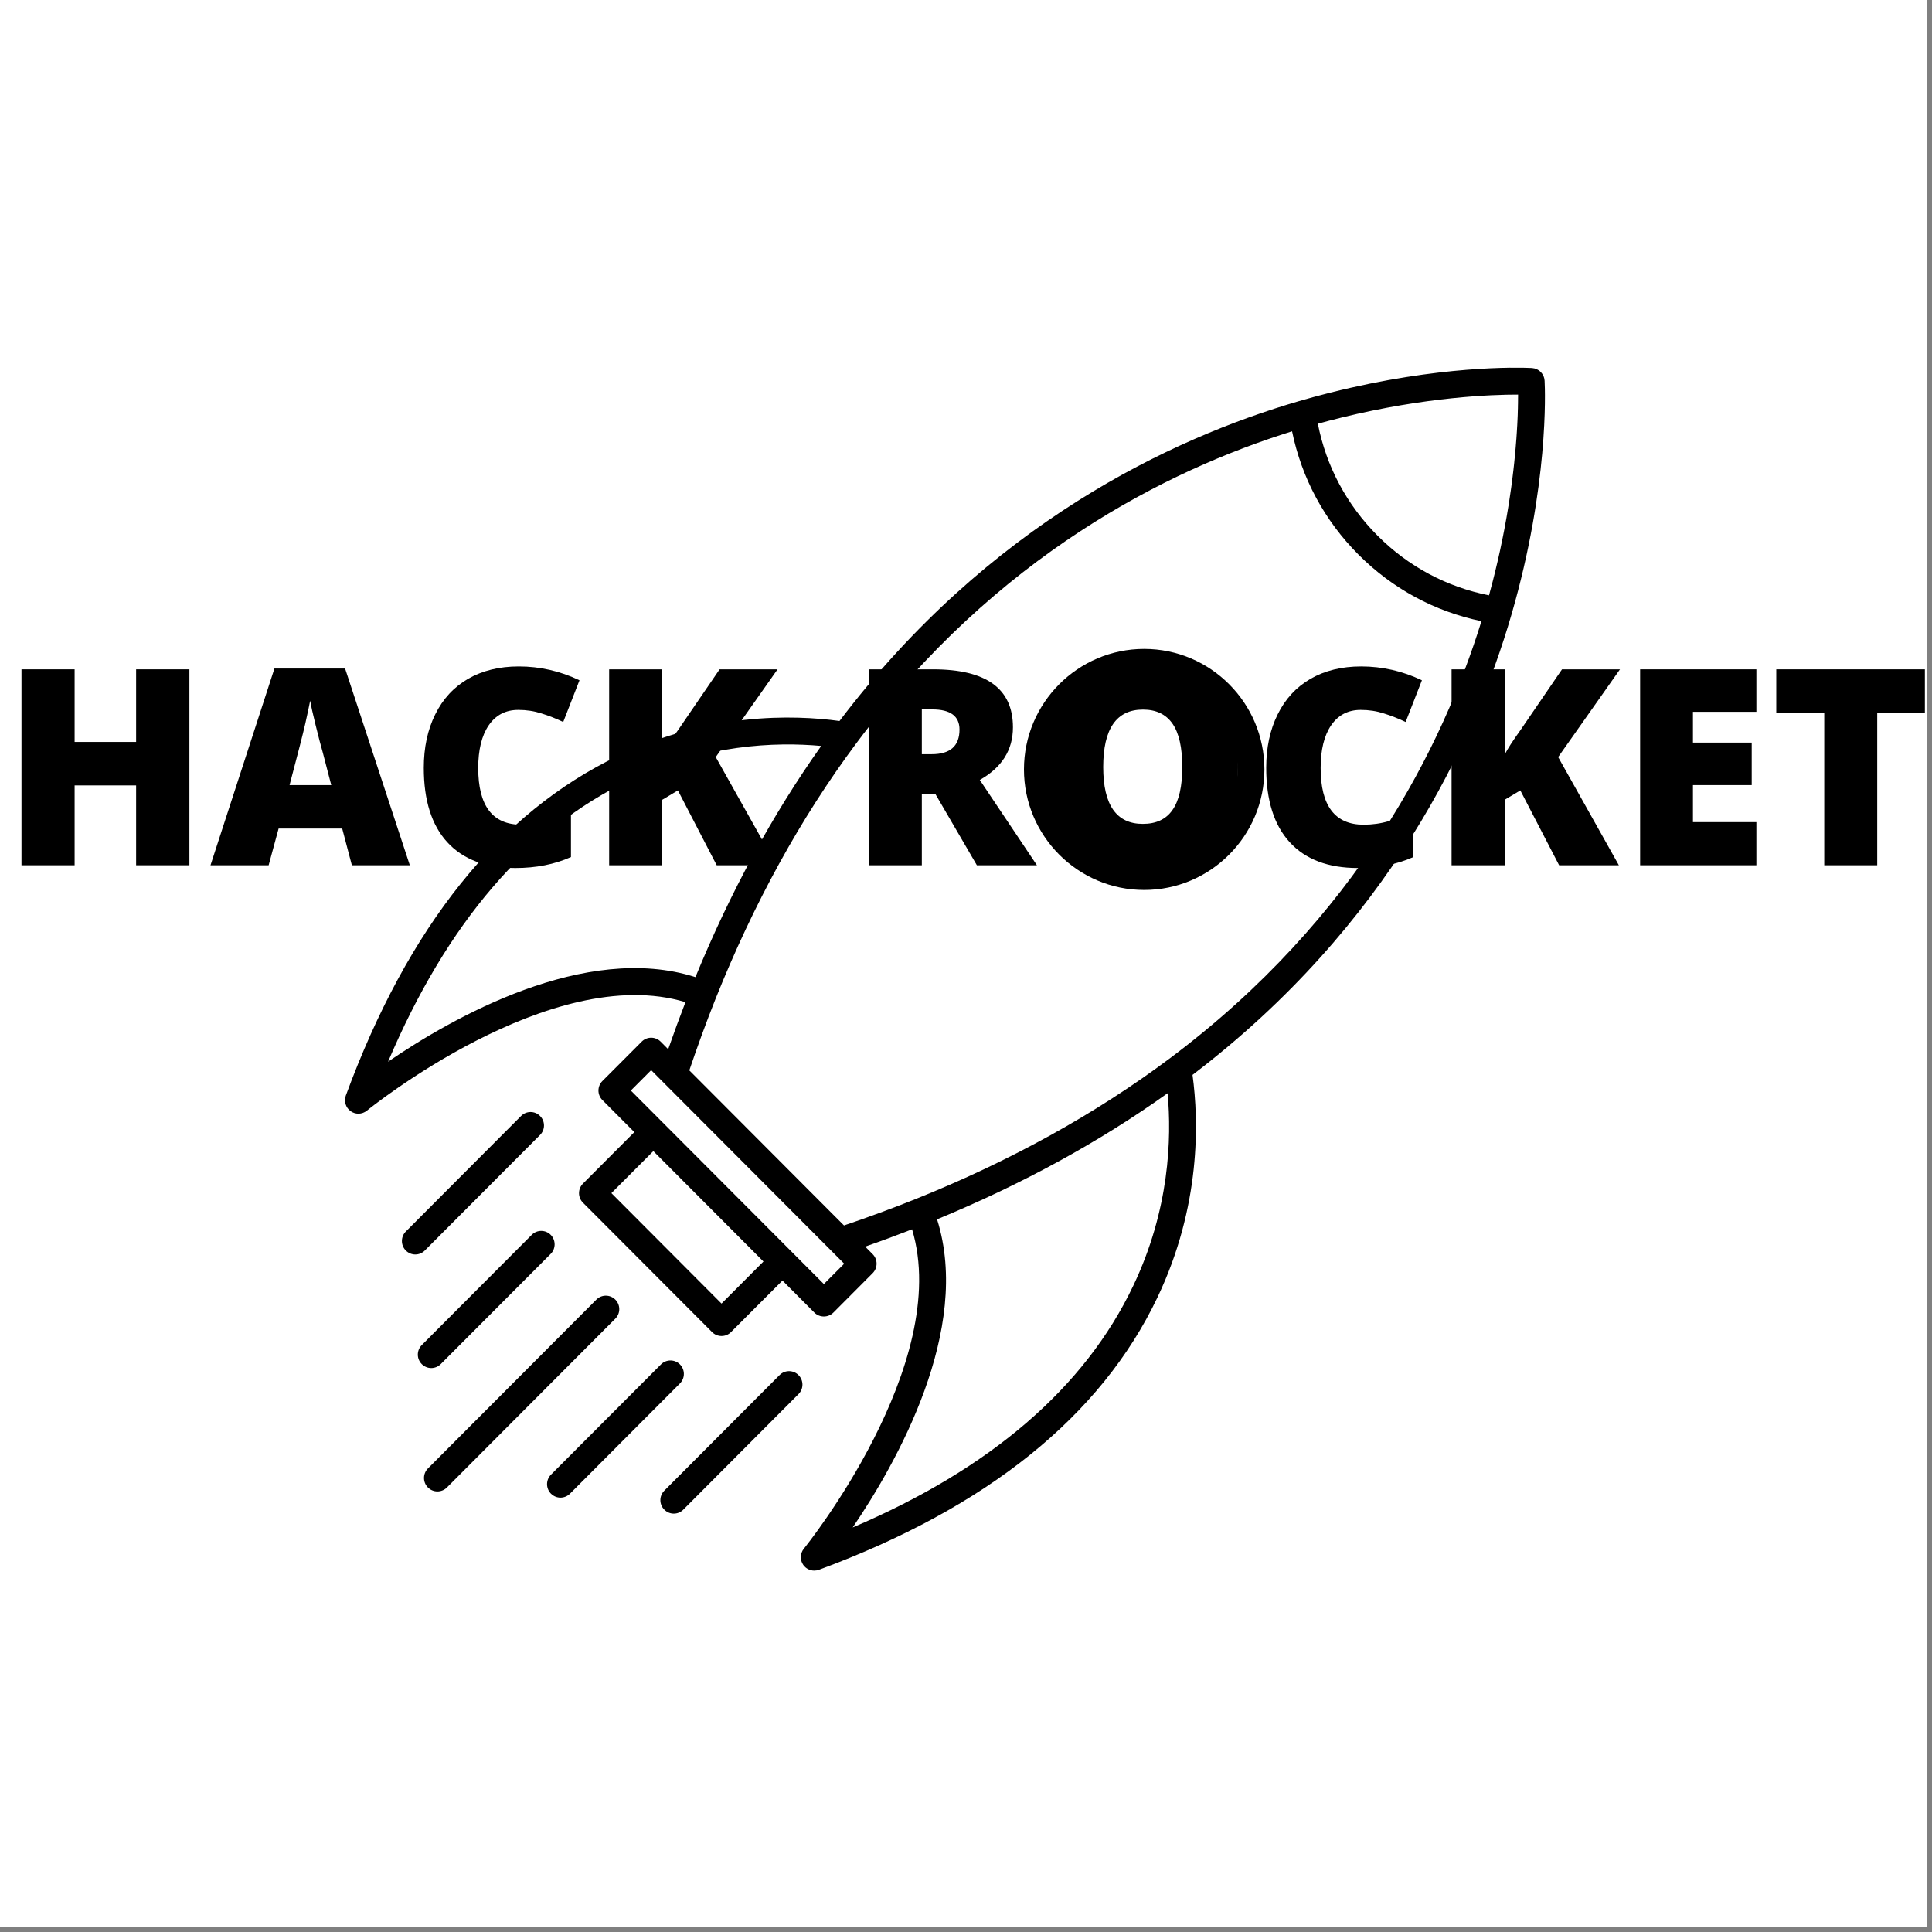 <svg xmlns="http://www.w3.org/2000/svg" xmlns:xlink="http://www.w3.org/1999/xlink" width="250" zoomAndPan="magnify" viewBox="0 0 187.5 187.5" height="250" preserveAspectRatio="xMidYMid meet" version="1.0"><rect x="0" y="0" width="187.5" height="187.5" fill="#808080" stroke="none"/><defs><g><g id="id1"/></g><clipPath id="id2"><path d="M 0 0 L 187 0 L 187 187 L 0 187 Z M 0 0 " clip-rule="nonzero"/></clipPath><clipPath id="id3"><path d="M 33.324 35.426 L 150 35.426 L 150 152.426 L 33.324 152.426 Z M 33.324 35.426 " clip-rule="nonzero"/></clipPath></defs><g clip-path="url(#id2)"><path fill="rgb(100%, 100%, 100%)" d="M 0 0 L 187.5 0 L 187.5 195 L 0 195 Z M 0 0 " fill-opacity="1" fill-rule="nonzero"/><path fill="rgb(100%, 100%, 100%)" d="M 0 0 L 187.5 0 L 187.5 187.5 L 0 187.5 Z M 0 0 " fill-opacity="1" fill-rule="nonzero"/><path fill="rgb(100%, 100%, 100%)" d="M 0 0 L 187.5 0 L 187.5 187.5 L 0 187.5 Z M 0 0 " fill-opacity="1" fill-rule="nonzero"/><path fill="rgb(100%, 100%, 100%)" d="M 0 0 L 187.5 0 L 187.5 187.5 L 0 187.5 Z M 0 0 " fill-opacity="1" fill-rule="nonzero"/></g><g clip-path="url(#id3)"><path fill="rgb(0%, 0%, 0%)" d="M 149.906 37.008 C 149.902 36.977 149.902 36.957 149.902 36.941 C 149.902 36.922 149.895 36.906 149.895 36.887 C 149.891 36.848 149.883 36.809 149.875 36.77 C 149.871 36.746 149.867 36.719 149.863 36.691 C 149.855 36.672 149.848 36.656 149.844 36.637 C 149.832 36.602 149.82 36.57 149.809 36.535 C 149.797 36.512 149.789 36.484 149.777 36.461 C 149.766 36.441 149.754 36.422 149.742 36.402 C 149.73 36.375 149.715 36.348 149.695 36.32 C 149.684 36.297 149.668 36.273 149.652 36.25 C 149.637 36.23 149.621 36.211 149.605 36.195 C 149.586 36.172 149.57 36.152 149.551 36.129 C 149.531 36.109 149.512 36.09 149.492 36.07 C 149.469 36.051 149.449 36.035 149.43 36.016 C 149.41 36 149.391 35.984 149.371 35.969 C 149.348 35.953 149.324 35.938 149.301 35.922 C 149.273 35.906 149.246 35.891 149.219 35.875 C 149.199 35.867 149.184 35.855 149.16 35.844 C 149.137 35.832 149.113 35.824 149.086 35.812 C 149.055 35.801 149.02 35.789 148.984 35.777 C 148.965 35.773 148.949 35.766 148.93 35.758 C 148.906 35.754 148.879 35.75 148.852 35.746 C 148.812 35.738 148.777 35.73 148.738 35.727 C 148.719 35.727 148.699 35.719 148.68 35.719 C 148.672 35.719 148.621 35.715 148.535 35.711 C 147.379 35.66 139.719 35.434 129.102 38.109 C 128.961 38.145 128.816 38.18 128.676 38.219 C 128.512 38.262 128.348 38.305 128.18 38.348 C 127.949 38.406 127.719 38.469 127.488 38.531 C 127.375 38.562 127.266 38.594 127.152 38.625 C 126.789 38.727 126.426 38.828 126.055 38.934 C 113.684 42.539 95.969 50.852 81.473 69.973 C 76.949 69.355 68.766 69.16 59.941 73.379 C 48.457 78.871 39.582 89.953 33.562 106.324 C 33.359 106.875 33.551 107.496 34.031 107.84 C 34.258 108 34.52 108.082 34.785 108.082 C 35.078 108.082 35.371 107.98 35.609 107.785 C 35.793 107.637 53.484 93.309 66.523 97.258 C 65.949 98.746 65.387 100.27 64.848 101.824 L 64.117 101.09 C 63.609 100.582 62.785 100.582 62.277 101.09 L 58.461 104.914 C 57.953 105.422 57.953 106.25 58.461 106.758 L 61.562 109.871 L 56.574 114.871 C 56.066 115.383 56.066 116.207 56.574 116.719 L 69.105 129.277 C 69.359 129.535 69.691 129.66 70.027 129.66 C 70.359 129.66 70.691 129.535 70.945 129.277 L 75.938 124.277 L 79.035 127.387 C 79.289 127.641 79.625 127.766 79.957 127.766 C 80.289 127.766 80.625 127.641 80.879 127.387 L 84.691 123.562 C 85.199 123.051 85.199 122.227 84.691 121.715 L 83.965 120.984 C 85.512 120.445 87.031 119.883 88.516 119.305 C 92.457 132.375 78.164 150.113 78.016 150.297 C 77.645 150.75 77.621 151.398 77.961 151.879 C 78.211 152.23 78.609 152.426 79.023 152.426 C 79.172 152.426 79.324 152.402 79.473 152.348 C 95.801 146.316 106.859 137.418 112.336 125.902 C 116.543 117.055 116.348 108.852 115.734 104.316 C 134.809 89.785 143.098 72.023 146.695 59.621 C 150.312 47.133 149.953 37.926 149.906 37.008 Z M 37.664 103.035 C 43.348 89.621 51.207 80.445 61.062 75.734 C 68.434 72.211 75.316 71.992 79.699 72.395 C 74.973 79.051 70.875 86.582 67.492 94.828 C 56.785 91.422 43.891 98.777 37.664 103.035 Z M 70.023 126.512 L 59.336 115.793 L 63.406 111.715 L 74.094 122.43 Z M 79.957 124.617 L 76.855 121.508 L 64.328 108.949 C 64.324 108.945 64.324 108.945 64.324 108.945 L 61.223 105.836 L 63.195 103.859 L 81.93 122.641 Z M 109.984 124.777 C 105.285 134.66 96.133 142.539 82.754 148.238 C 87 141.996 94.336 129.07 90.941 118.336 C 99.168 114.941 106.68 110.836 113.316 106.098 C 113.719 110.488 113.5 117.391 109.984 124.777 Z M 113.555 102.695 C 106.363 108.082 98.039 112.688 88.812 116.387 C 86.602 117.273 84.281 118.125 81.91 118.93 L 66.898 103.879 C 67.699 101.508 68.551 99.184 69.434 96.961 C 73.125 87.711 77.719 79.363 83.09 72.156 C 96.707 53.883 113.355 45.605 125.395 41.859 C 126.328 46.398 128.535 50.512 131.84 53.824 C 135.145 57.137 139.246 59.348 143.773 60.285 C 140.039 72.355 131.781 89.047 113.555 102.695 Z M 147.328 38.492 C 147.328 38.555 147.328 38.625 147.324 38.691 C 147.324 38.738 147.324 38.785 147.324 38.836 C 147.324 38.953 147.324 39.074 147.32 39.199 C 147.32 39.234 147.32 39.277 147.316 39.312 C 147.316 39.414 147.312 39.516 147.312 39.621 C 147.309 39.676 147.309 39.73 147.305 39.785 C 147.305 39.887 147.301 39.988 147.297 40.094 C 147.297 40.148 147.293 40.203 147.293 40.262 C 147.285 40.414 147.281 40.57 147.273 40.73 C 147.27 40.75 147.27 40.77 147.27 40.789 C 147.262 40.949 147.254 41.117 147.246 41.289 C 147.242 41.348 147.238 41.402 147.234 41.461 C 147.227 41.598 147.219 41.734 147.211 41.875 C 147.207 41.934 147.203 41.996 147.199 42.059 C 147.188 42.23 147.176 42.406 147.164 42.586 C 147.16 42.617 147.16 42.645 147.156 42.672 C 147.141 42.879 147.125 43.094 147.105 43.309 C 147.102 43.371 147.094 43.434 147.09 43.496 C 147.074 43.66 147.062 43.824 147.043 43.996 C 147.039 44.066 147.031 44.137 147.023 44.211 C 147.008 44.402 146.988 44.594 146.965 44.789 C 146.961 44.836 146.957 44.879 146.953 44.922 C 146.926 45.164 146.898 45.41 146.871 45.66 C 146.863 45.723 146.855 45.785 146.848 45.848 C 146.824 46.039 146.801 46.234 146.777 46.434 C 146.766 46.516 146.758 46.598 146.746 46.68 C 146.719 46.883 146.691 47.09 146.664 47.301 C 146.652 47.363 146.645 47.422 146.637 47.484 C 146.598 47.758 146.559 48.031 146.516 48.312 C 146.508 48.367 146.5 48.422 146.492 48.477 C 146.457 48.703 146.422 48.934 146.383 49.168 C 146.367 49.254 146.355 49.34 146.34 49.426 C 146.305 49.648 146.266 49.875 146.227 50.102 C 146.215 50.176 146.199 50.25 146.188 50.324 C 146.133 50.625 146.078 50.93 146.02 51.238 C 146.016 51.266 146.008 51.297 146.004 51.328 C 145.949 51.602 145.895 51.883 145.84 52.164 C 145.82 52.25 145.805 52.34 145.785 52.426 C 145.738 52.668 145.688 52.914 145.633 53.16 C 145.617 53.242 145.598 53.324 145.582 53.406 C 145.441 54.055 145.289 54.715 145.125 55.387 C 145.105 55.473 145.082 55.562 145.062 55.648 C 144.996 55.91 144.93 56.172 144.863 56.438 C 144.84 56.527 144.816 56.613 144.793 56.703 C 144.707 57.043 144.617 57.387 144.52 57.73 C 144.52 57.734 144.52 57.734 144.52 57.738 C 144.516 57.75 144.512 57.762 144.508 57.777 C 140.398 56.965 136.672 54.977 133.684 51.977 C 130.691 48.977 128.707 45.246 127.898 41.125 C 128.27 41.023 128.633 40.926 128.996 40.828 C 129.059 40.812 129.117 40.797 129.176 40.785 C 129.492 40.699 129.809 40.621 130.125 40.543 C 130.152 40.535 130.184 40.527 130.215 40.52 C 138.406 38.516 144.785 38.293 147.328 38.297 C 147.328 38.312 147.328 38.328 147.328 38.344 C 147.328 38.391 147.328 38.441 147.328 38.492 Z M 147.328 38.492 " fill-opacity="1" fill-rule="nonzero"/></g><path fill="rgb(0%, 0%, 0%)" d="M 111.043 62.977 C 104.609 62.977 99.375 68.223 99.375 74.672 C 99.375 81.121 104.609 86.371 111.043 86.371 C 117.477 86.371 122.711 81.121 122.711 74.672 C 122.711 68.223 117.477 62.977 111.043 62.977 Z M 111.043 83.758 C 106.047 83.758 101.98 79.684 101.98 74.672 C 101.98 69.664 106.047 65.586 111.043 65.586 C 116.043 65.586 120.105 69.664 120.105 74.672 C 120.105 79.684 116.039 83.758 111.043 83.758 Z M 111.043 83.758 " fill-opacity="1" fill-rule="nonzero"/><path fill="rgb(0%, 0%, 0%)" d="M 59.719 126.129 C 59.207 125.617 58.383 125.617 57.875 126.129 L 41.531 142.512 C 41.023 143.023 41.023 143.848 41.531 144.359 C 41.785 144.613 42.117 144.742 42.453 144.742 C 42.785 144.742 43.117 144.613 43.375 144.359 L 59.719 127.973 C 60.227 127.465 60.227 126.637 59.719 126.129 Z M 59.719 126.129 " fill-opacity="1" fill-rule="nonzero"/><path fill="rgb(0%, 0%, 0%)" d="M 65.988 132.414 C 65.48 131.906 64.656 131.906 64.148 132.414 L 53.473 143.113 C 52.965 143.625 52.965 144.449 53.473 144.961 C 53.73 145.215 54.062 145.344 54.395 145.344 C 54.727 145.344 55.062 145.215 55.316 144.961 L 65.988 134.262 C 66.496 133.75 66.496 132.926 65.988 132.414 Z M 65.988 132.414 " fill-opacity="1" fill-rule="nonzero"/><path fill="rgb(0%, 0%, 0%)" d="M 77.496 133.453 C 76.988 132.941 76.164 132.941 75.656 133.453 L 64.473 144.664 C 63.961 145.176 63.961 146 64.473 146.512 C 64.727 146.766 65.059 146.895 65.391 146.895 C 65.727 146.895 66.059 146.766 66.312 146.512 L 77.496 135.297 C 78.004 134.789 78.004 133.961 77.496 133.453 Z M 77.496 133.453 " fill-opacity="1" fill-rule="nonzero"/><path fill="rgb(0%, 0%, 0%)" d="M 52.41 110.148 C 52.922 109.641 52.922 108.812 52.41 108.305 C 51.902 107.793 51.078 107.793 50.57 108.305 L 39.387 119.516 C 38.879 120.027 38.879 120.852 39.387 121.363 C 39.641 121.617 39.973 121.746 40.305 121.746 C 40.641 121.746 40.973 121.617 41.227 121.363 Z M 52.41 110.148 " fill-opacity="1" fill-rule="nonzero"/><path fill="rgb(0%, 0%, 0%)" d="M 42.773 132.387 L 53.445 121.688 C 53.953 121.18 53.953 120.352 53.445 119.84 C 52.938 119.332 52.113 119.332 51.605 119.84 L 40.934 130.539 C 40.422 131.051 40.422 131.875 40.934 132.387 C 41.188 132.641 41.52 132.77 41.852 132.77 C 42.188 132.77 42.52 132.641 42.773 132.387 Z M 42.773 132.387 " fill-opacity="1" fill-rule="nonzero"/><g fill="rgb(0%, 0%, 0%)" fill-opacity="1"><g transform="translate(0.023, 83.974)"><g><path d="M 18.359 0 L 13.188 0 L 13.188 -7.75 L 7.219 -7.75 L 7.219 0 L 2.062 0 L 2.062 -19.016 L 7.219 -19.016 L 7.219 -11.969 L 13.188 -11.969 L 13.188 -19.016 L 18.359 -19.016 Z M 18.359 0 "/></g></g></g><g fill="rgb(0%, 0%, 0%)" fill-opacity="1"><g transform="translate(20.43, 83.974)"><g><path d="M 13.719 0 L 12.781 -3.562 L 6.609 -3.562 L 5.641 0 L 0 0 L 6.203 -19.094 L 13.062 -19.094 L 19.344 0 Z M 11.719 -7.781 L 10.906 -10.906 C 10.707 -11.594 10.473 -12.488 10.203 -13.594 C 9.93 -14.695 9.754 -15.488 9.672 -15.969 C 9.586 -15.52 9.43 -14.785 9.203 -13.766 C 8.973 -12.754 8.461 -10.758 7.672 -7.781 Z M 11.719 -7.781 "/></g></g></g><g fill="rgb(0%, 0%, 0%)" fill-opacity="1"><g transform="translate(39.77, 83.974)"><g><path d="M 10.531 -15.078 C 9.301 -15.078 8.344 -14.578 7.656 -13.578 C 6.977 -12.578 6.641 -11.195 6.641 -9.438 C 6.641 -5.77 8.031 -3.938 10.812 -3.938 C 11.656 -3.938 12.469 -4.051 13.25 -4.281 C 14.039 -4.52 14.836 -4.805 15.641 -5.141 L 15.641 -0.797 C 14.047 -0.086 12.25 0.266 10.25 0.266 C 7.375 0.266 5.172 -0.566 3.641 -2.234 C 2.117 -3.898 1.359 -6.305 1.359 -9.453 C 1.359 -11.422 1.727 -13.148 2.469 -14.641 C 3.207 -16.141 4.27 -17.289 5.656 -18.094 C 7.051 -18.895 8.691 -19.297 10.578 -19.297 C 12.629 -19.297 14.594 -18.848 16.469 -17.953 L 14.891 -13.906 C 14.191 -14.238 13.488 -14.516 12.781 -14.734 C 12.082 -14.961 11.332 -15.078 10.531 -15.078 Z M 10.531 -15.078 "/></g></g></g><g fill="rgb(0%, 0%, 0%)" fill-opacity="1"><g transform="translate(57.056, 83.974)"><g><path d="M 18.297 0 L 12.5 0 L 8.734 -7.266 L 7.219 -6.359 L 7.219 0 L 2.062 0 L 2.062 -19.016 L 7.219 -19.016 L 7.219 -10.75 C 7.477 -11.27 8.004 -12.082 8.797 -13.188 L 12.781 -19.016 L 18.406 -19.016 L 12.406 -10.5 Z M 18.297 0 "/></g></g></g><g fill="rgb(0%, 0%, 0%)" fill-opacity="1"><g transform="translate(75.355, 83.974)"><g/></g></g><g fill="rgb(0%, 0%, 0%)" fill-opacity="1"><g transform="translate(82.275, 83.974)"><g><path d="M 7.188 -6.922 L 7.188 0 L 2.062 0 L 2.062 -19.016 L 8.281 -19.016 C 13.445 -19.016 16.031 -17.141 16.031 -13.391 C 16.031 -11.191 14.957 -9.488 12.812 -8.281 L 18.359 0 L 12.531 0 L 8.5 -6.922 Z M 7.188 -10.781 L 8.156 -10.781 C 9.945 -10.781 10.844 -11.578 10.844 -13.172 C 10.844 -14.473 9.961 -15.125 8.203 -15.125 L 7.188 -15.125 Z M 7.188 -10.781 "/></g></g></g><g fill="rgb(0%, 0%, 0%)" fill-opacity="1"><g transform="translate(100.301, 83.974)"><g><path d="M 19.844 -9.531 C 19.844 -6.332 19.055 -3.898 17.484 -2.234 C 15.922 -0.566 13.629 0.266 10.609 0.266 C 7.617 0.266 5.328 -0.57 3.734 -2.25 C 2.148 -3.926 1.359 -6.363 1.359 -9.562 C 1.359 -12.727 2.145 -15.145 3.719 -16.812 C 5.301 -18.477 7.602 -19.312 10.625 -19.312 C 13.656 -19.312 15.945 -18.484 17.5 -16.828 C 19.062 -15.172 19.844 -12.738 19.844 -9.531 Z M 6.766 -9.531 C 6.766 -5.852 8.047 -4.016 10.609 -4.016 C 11.898 -4.016 12.859 -4.461 13.484 -5.359 C 14.117 -6.254 14.438 -7.645 14.438 -9.531 C 14.438 -11.438 14.117 -12.844 13.484 -13.75 C 12.848 -14.656 11.895 -15.109 10.625 -15.109 C 8.051 -15.109 6.766 -13.25 6.766 -9.531 Z M 6.766 -9.531 "/></g></g></g><g fill="rgb(0%, 0%, 0%)" fill-opacity="1"><g transform="translate(121.527, 83.974)"><g><path d="M 10.531 -15.078 C 9.301 -15.078 8.344 -14.578 7.656 -13.578 C 6.977 -12.578 6.641 -11.195 6.641 -9.438 C 6.641 -5.77 8.031 -3.938 10.812 -3.938 C 11.656 -3.938 12.469 -4.051 13.25 -4.281 C 14.039 -4.52 14.836 -4.805 15.641 -5.141 L 15.641 -0.797 C 14.047 -0.086 12.25 0.266 10.25 0.266 C 7.375 0.266 5.172 -0.566 3.641 -2.234 C 2.117 -3.898 1.359 -6.305 1.359 -9.453 C 1.359 -11.422 1.727 -13.148 2.469 -14.641 C 3.207 -16.141 4.27 -17.289 5.656 -18.094 C 7.051 -18.895 8.691 -19.297 10.578 -19.297 C 12.629 -19.297 14.594 -18.848 16.469 -17.953 L 14.891 -13.906 C 14.191 -14.238 13.488 -14.516 12.781 -14.734 C 12.082 -14.961 11.332 -15.078 10.531 -15.078 Z M 10.531 -15.078 "/></g></g></g><g fill="rgb(0%, 0%, 0%)" fill-opacity="1"><g transform="translate(138.813, 83.974)"><g><path d="M 18.297 0 L 12.5 0 L 8.734 -7.266 L 7.219 -6.359 L 7.219 0 L 2.062 0 L 2.062 -19.016 L 7.219 -19.016 L 7.219 -10.75 C 7.477 -11.27 8.004 -12.082 8.797 -13.188 L 12.781 -19.016 L 18.406 -19.016 L 12.406 -10.5 Z M 18.297 0 "/></g></g></g><g fill="rgb(0%, 0%, 0%)" fill-opacity="1"><g transform="translate(157.112, 83.974)"><g><path d="M 13.344 0 L 2.062 0 L 2.062 -19.016 L 13.344 -19.016 L 13.344 -14.891 L 7.188 -14.891 L 7.188 -11.906 L 12.891 -11.906 L 12.891 -7.781 L 7.188 -7.781 L 7.188 -4.188 L 13.344 -4.188 Z M 13.344 0 "/></g></g></g><g fill="rgb(0%, 0%, 0%)" fill-opacity="1"><g transform="translate(171.731, 83.974)"><g><path d="M 10.453 0 L 5.312 0 L 5.312 -14.812 L 0.656 -14.812 L 0.656 -19.016 L 15.078 -19.016 L 15.078 -14.812 L 10.453 -14.812 Z M 10.453 0 "/></g></g></g></svg>